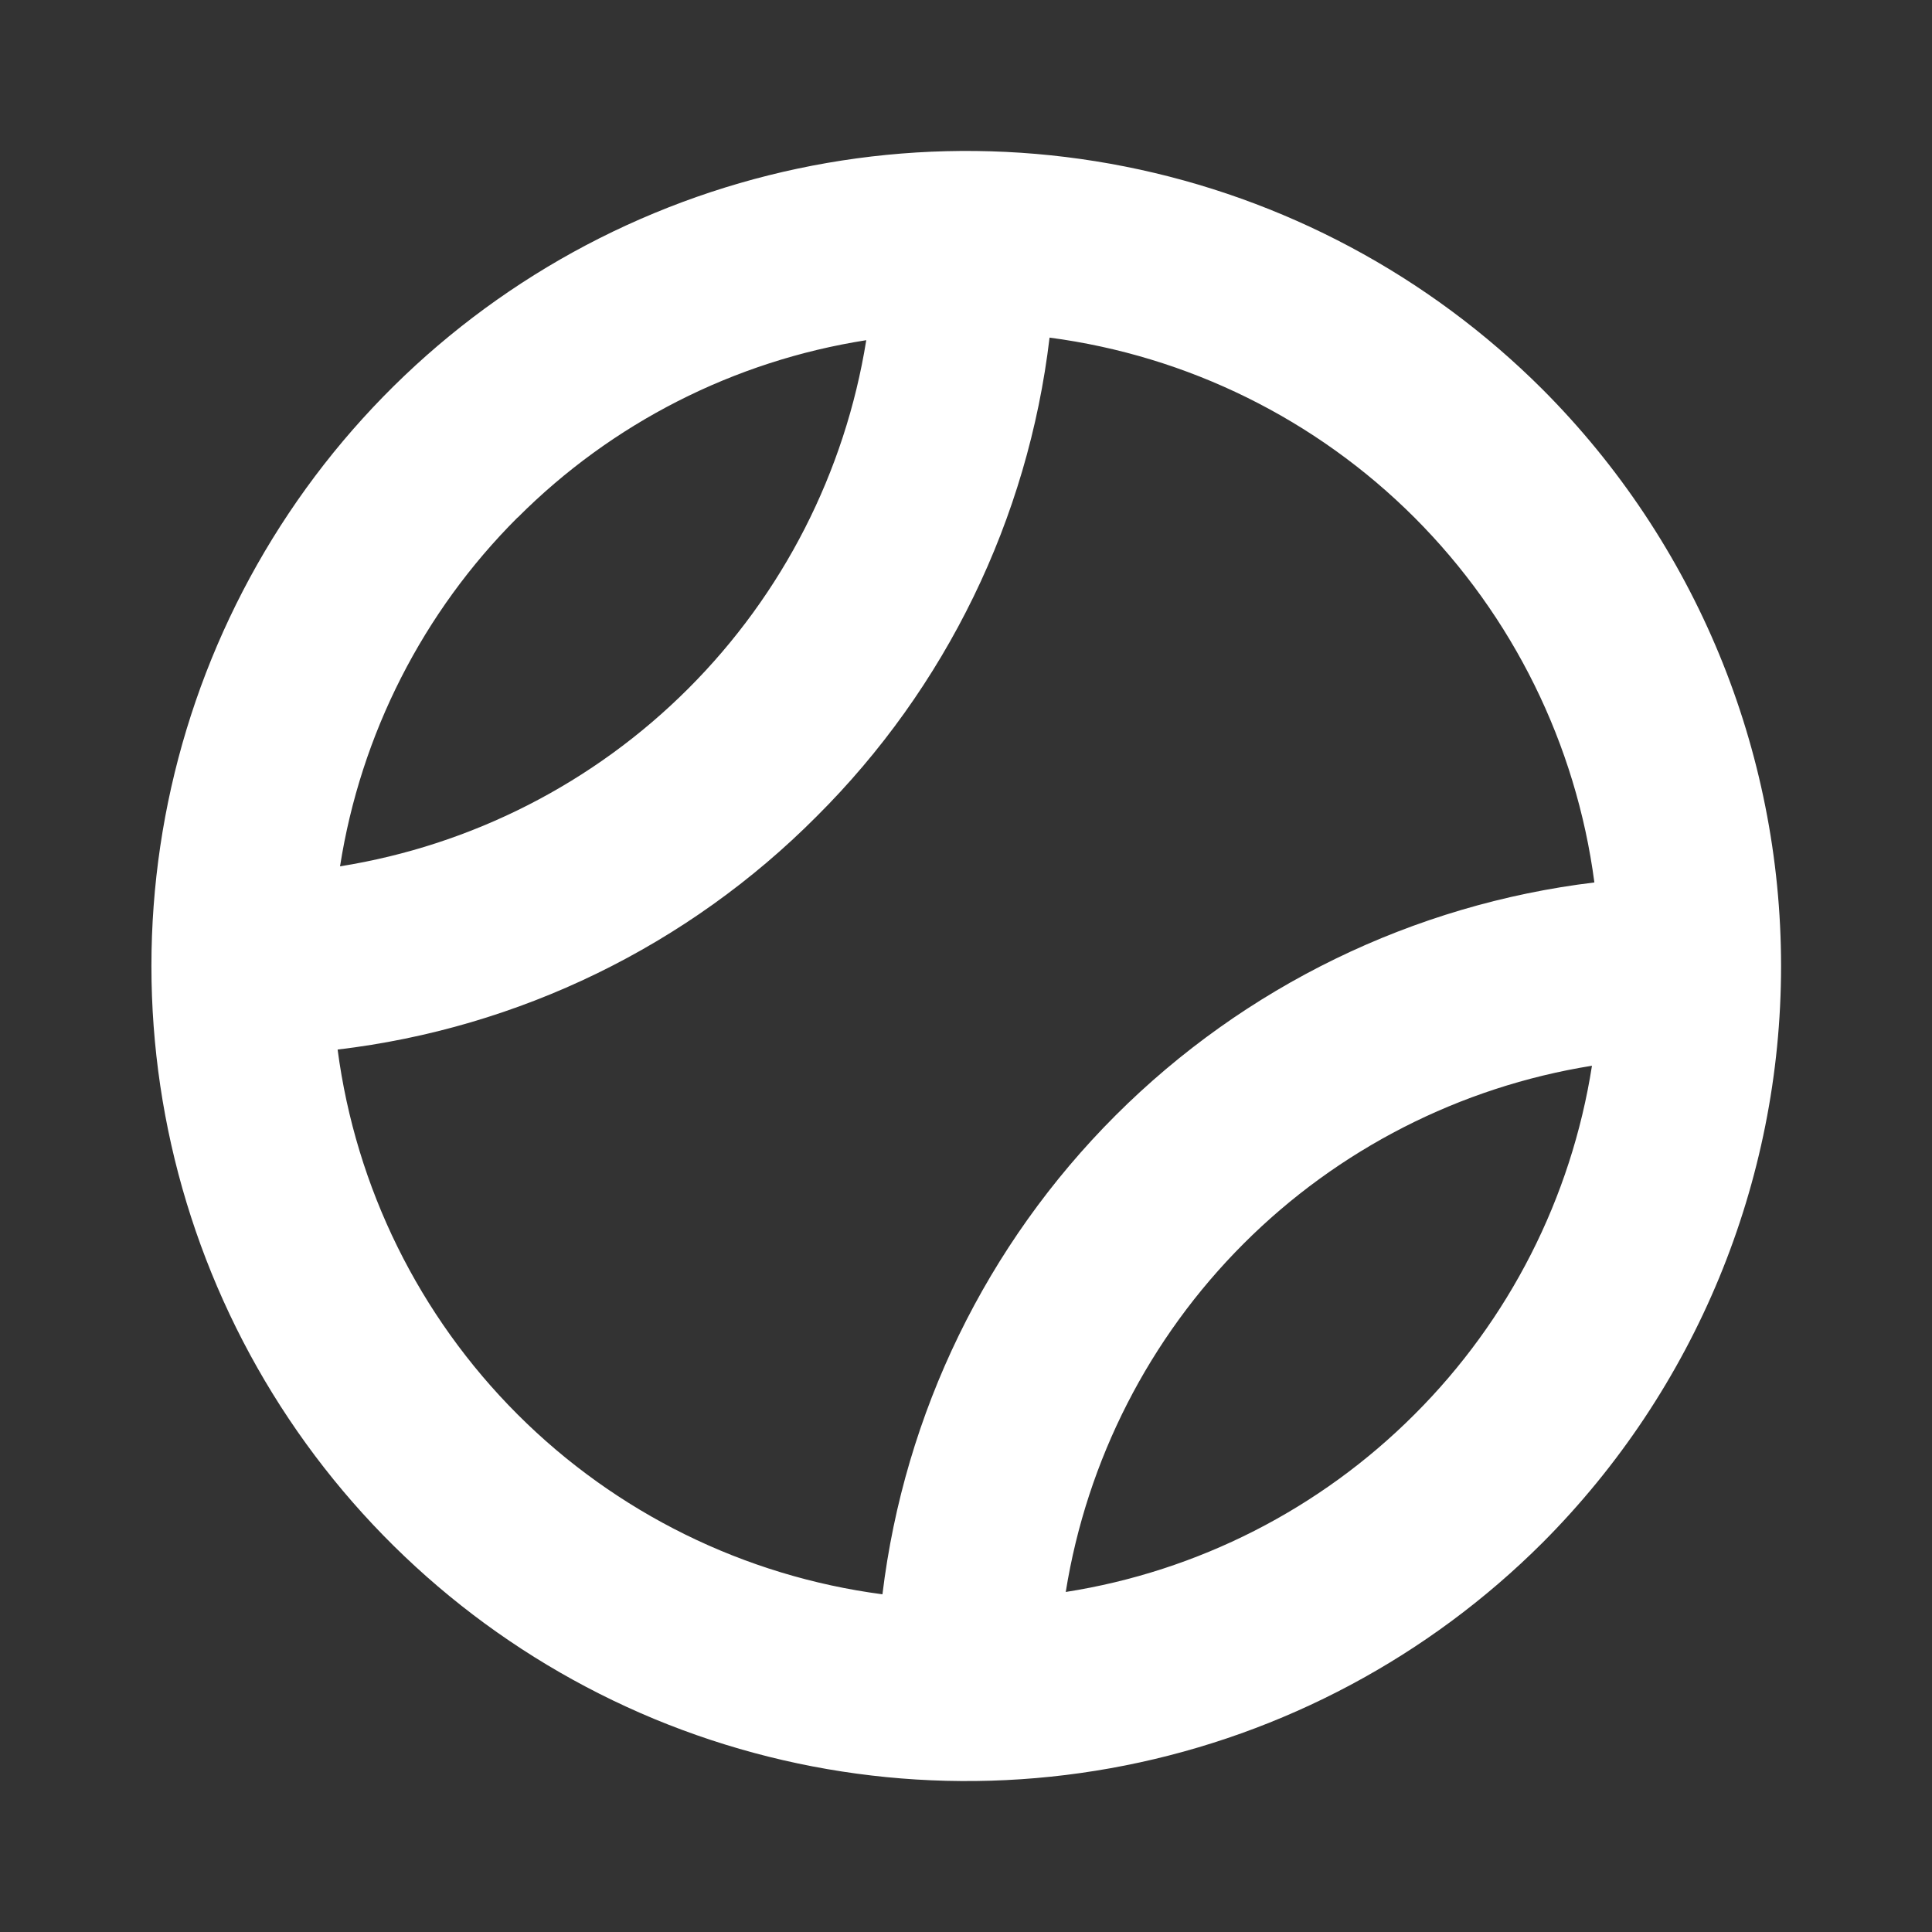 <svg width="24" height="24" viewBox="0 0 24 24" fill="none" xmlns="http://www.w3.org/2000/svg">
<rect x="0" y="0" width="24" height="24" fill="#333333" stroke="none"/>
<path d="M19.163 4.838C17.746 3.422 15.942 2.459 13.978 2.069C12.014 1.679 9.979 1.88 8.129 2.647C6.28 3.413 4.699 4.711 3.587 6.376C2.475 8.041 1.881 9.998 1.881 12C1.881 14.002 2.475 15.959 3.587 17.624C4.699 19.289 6.28 20.587 8.129 21.354C9.979 22.12 12.014 22.321 13.978 21.931C15.942 21.541 17.746 20.578 19.163 19.163C21.059 17.262 22.125 14.686 22.125 12C22.125 9.314 21.059 6.739 19.163 4.838ZM6.429 6.431C7.602 5.255 9.119 4.483 10.761 4.226C10.498 5.865 9.725 7.379 8.551 8.553C7.377 9.727 5.863 10.5 4.224 10.762C4.481 9.121 5.253 7.603 6.429 6.429V6.431ZM4.194 13.038C6.447 12.771 8.543 11.751 10.143 10.143C11.751 8.543 12.771 6.447 13.038 4.194C14.754 4.42 16.347 5.206 17.571 6.429C18.794 7.653 19.58 9.246 19.806 10.962C17.555 11.235 15.461 12.254 13.857 13.857C12.254 15.46 11.235 17.554 10.962 19.805C9.246 19.579 7.653 18.794 6.429 17.57C5.206 16.347 4.42 14.754 4.194 13.038ZM17.571 17.571C16.397 18.746 14.88 19.519 13.239 19.776C13.502 18.137 14.275 16.623 15.449 15.449C16.623 14.275 18.137 13.502 19.776 13.239C19.519 14.881 18.747 16.398 17.571 17.571Z" fill="white"/>
</svg>
